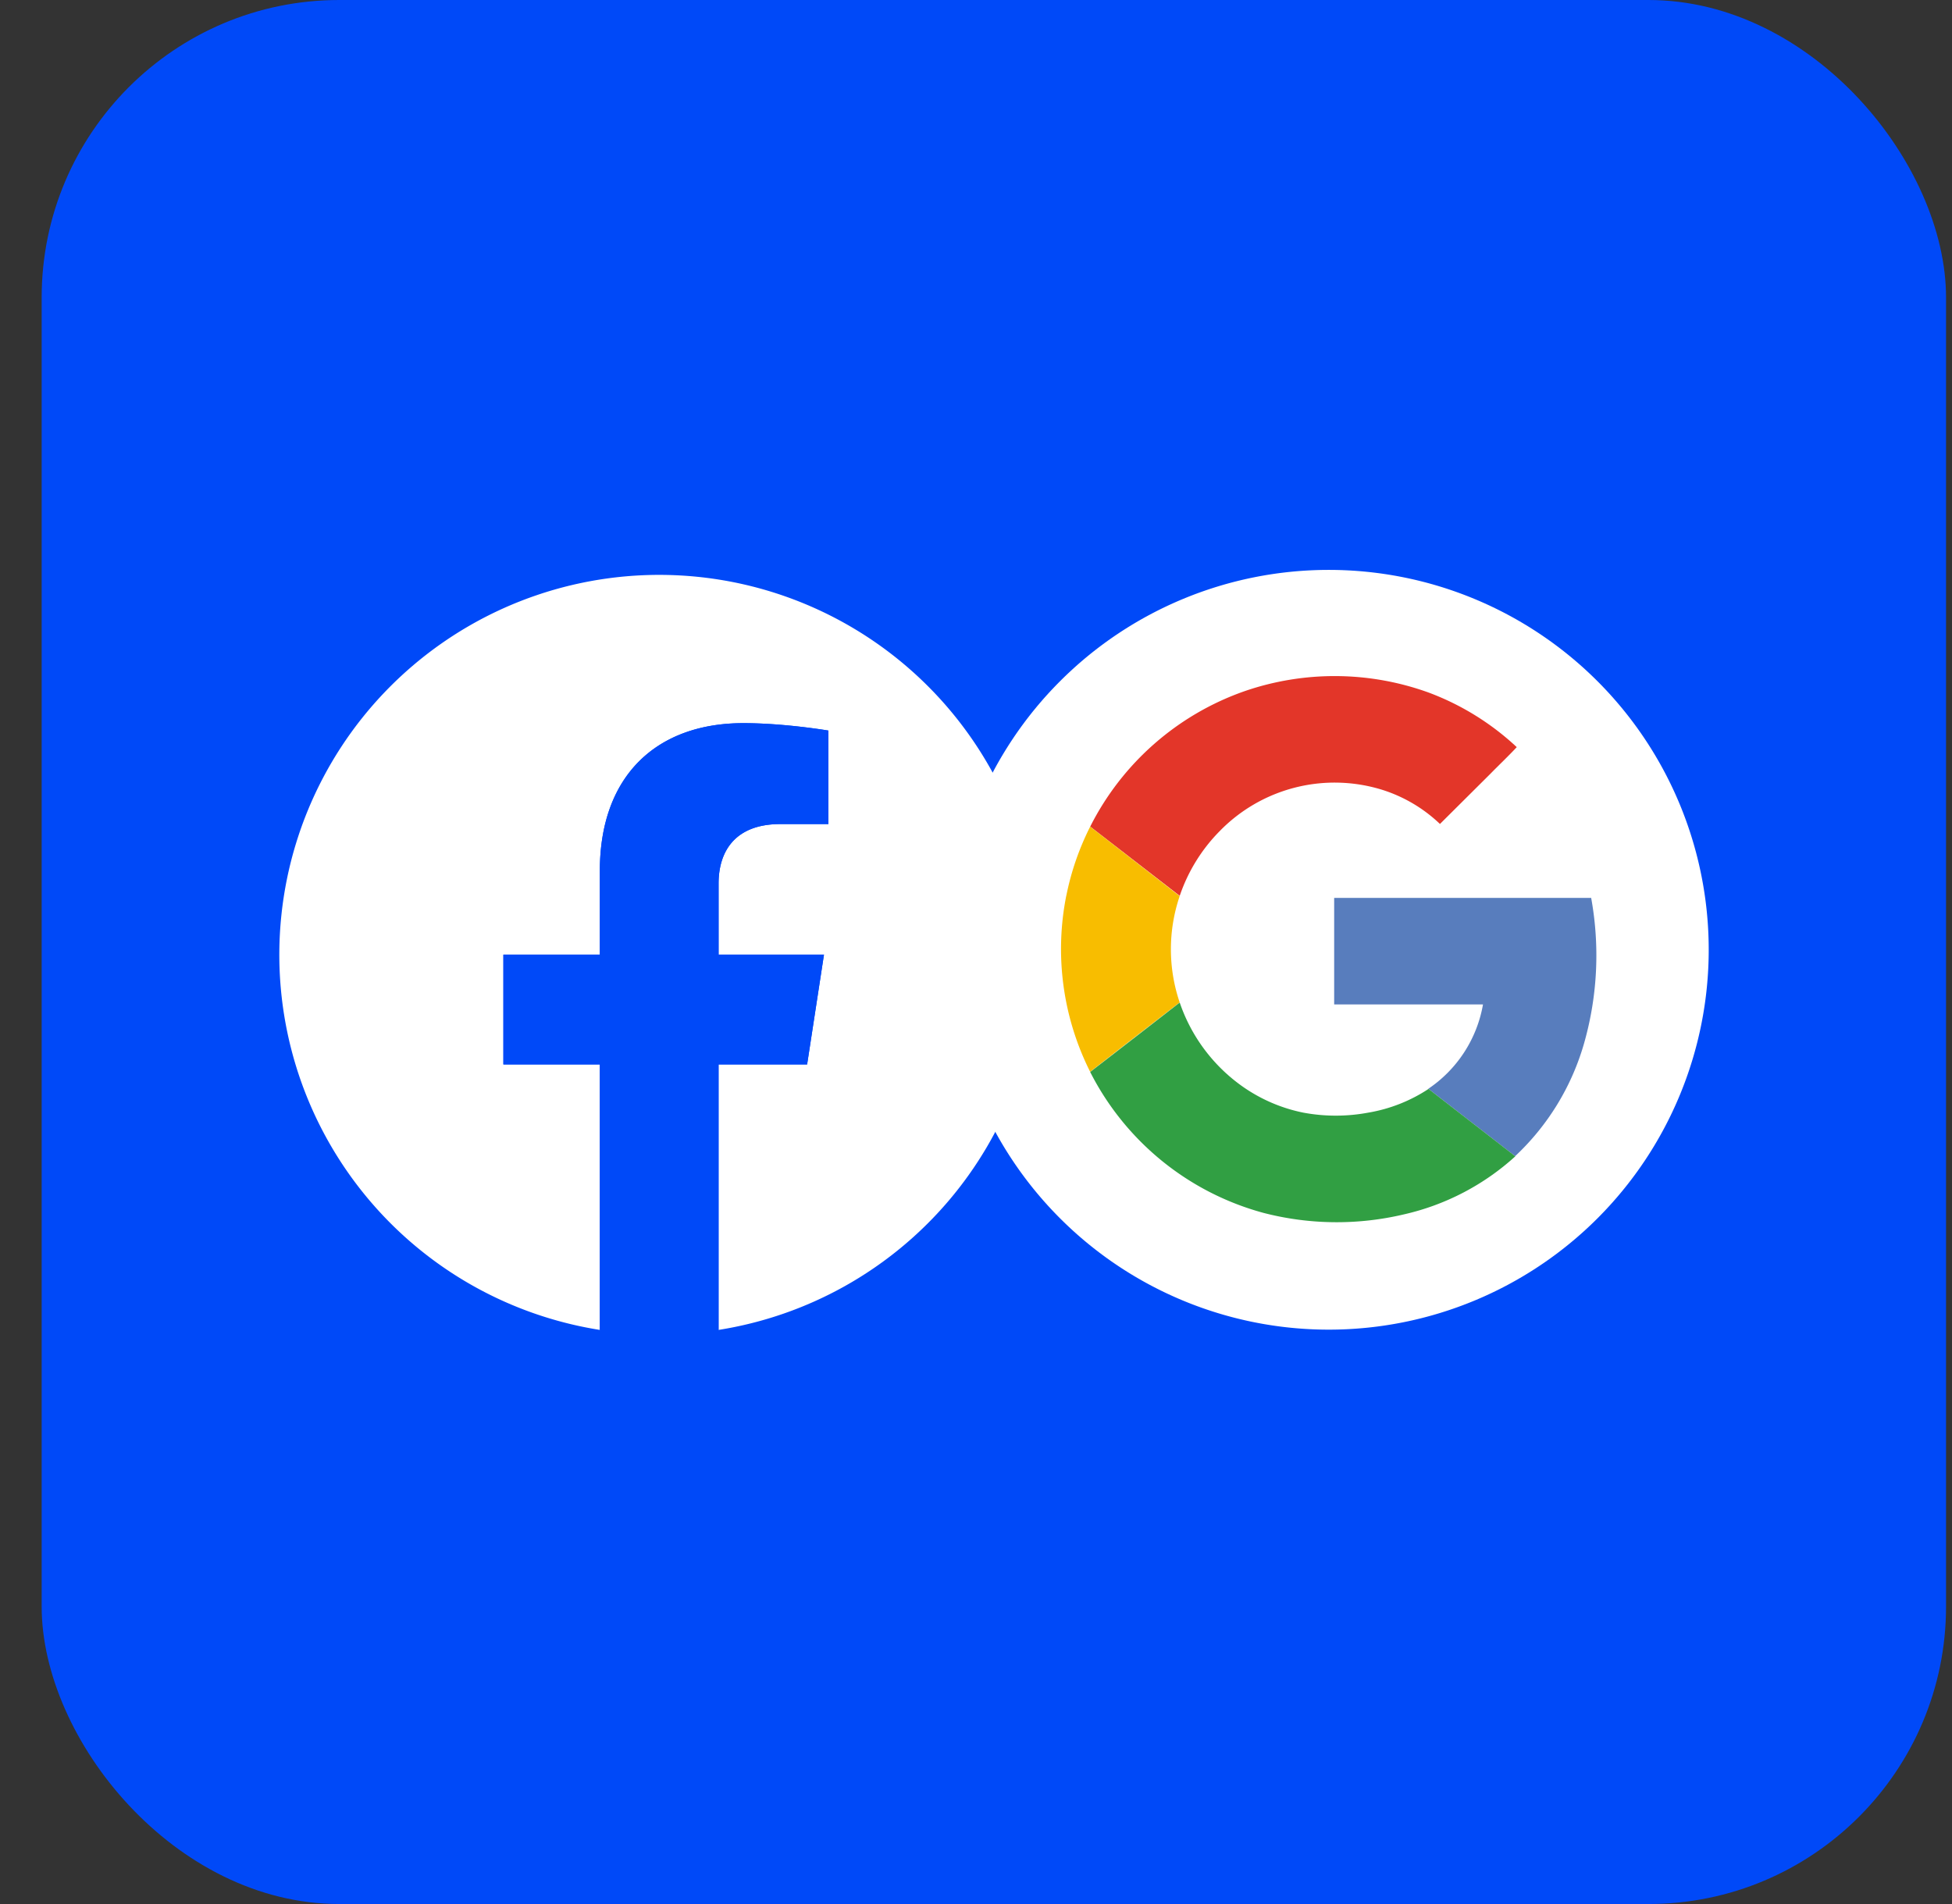 <svg width="41" height="40" fill="none" xmlns="http://www.w3.org/2000/svg"><rect width="100%" height="100%" fill="#333333" stroke="none"/><g clip-path="url(#a)"><rect x=".875" width="40" height="40" rx="6.25" fill="#0049F8"/><path d="M21.827 20.055a7.98 7.98 0 1 0-9.228 7.884v-5.577h-2.026v-2.307h2.026v-1.758c0-2 1.192-3.105 3.015-3.105.873 0 1.786.156 1.786.156v1.964h-1.006c-.992 0-1.3.615-1.3 1.246v1.497h2.213l-.354 2.307h-1.86v5.577a7.983 7.983 0 0 0 6.734-7.884Z" fill="#fff"/><path d="m16.953 22.362.354-2.307h-2.214v-1.497c0-.631.31-1.246 1.3-1.246H17.4v-1.964s-.913-.156-1.786-.156c-1.823 0-3.015 1.105-3.015 3.105v1.758h-2.026v2.307h2.026v5.577a8.049 8.049 0 0 0 2.494 0v-5.577h1.86Z" fill="#0049F8"/><path d="M35.89 19.953a7.98 7.98 0 1 1-15.961 0 7.98 7.98 0 0 1 15.961 0Z" fill="#fff"/><path d="M26.15 14.517a5.74 5.74 0 0 0 .393 10.965 6.13 6.13 0 0 0 2.934.032 5.18 5.18 0 0 0 2.35-1.221 5.21 5.21 0 0 0 1.45-2.382c.281-.99.331-2.032.146-3.045h-5.397v2.24h3.126a2.697 2.697 0 0 1-1.148 1.77 3.284 3.284 0 0 1-1.264.498 3.743 3.743 0 0 1-1.37 0 3.374 3.374 0 0 1-1.273-.556 3.564 3.564 0 0 1-1.315-1.76 3.473 3.473 0 0 1 0-2.235 3.56 3.56 0 0 1 .832-1.352 3.37 3.37 0 0 1 3.396-.887c.464.142.887.39 1.237.726.353-.351.705-.703 1.056-1.055.181-.19.38-.37.558-.564a5.549 5.549 0 0 0-1.847-1.14 5.804 5.804 0 0 0-3.864-.034Z" fill="#fff"/><path d="M26.148 14.518a5.804 5.804 0 0 1 3.864.033 5.551 5.551 0 0 1 1.846 1.145c-.181.194-.373.375-.558.564l-1.055 1.05a3.11 3.11 0 0 0-1.237-.725 3.371 3.371 0 0 0-3.397.883c-.376.382-.66.845-.832 1.352l-1.88-1.455a5.761 5.761 0 0 1 3.249-2.847Z" fill="#E33629"/><path d="M22.399 18.808c.1-.5.269-.986.499-1.442l1.88 1.46a3.474 3.474 0 0 0 0 2.233 517.8 517.8 0 0 0-1.88 1.458 5.743 5.743 0 0 1-.5-3.709Z" fill="#F8BD00"/><path d="M28.023 18.863h5.398a6.738 6.738 0 0 1-.146 3.045 5.209 5.209 0 0 1-1.451 2.381c-.607-.473-1.216-.943-1.823-1.416a2.696 2.696 0 0 0 1.148-1.772h-3.126v-2.238Z" fill="#587DBD"/><path d="M22.899 22.52c.627-.484 1.253-.97 1.88-1.458a3.564 3.564 0 0 0 1.316 1.761c.383.27.818.458 1.277.551.453.085.917.085 1.37 0a3.283 3.283 0 0 0 1.263-.498c.607.473 1.216.943 1.823 1.416a5.181 5.181 0 0 1-2.349 1.222 6.13 6.13 0 0 1-2.935-.032 5.776 5.776 0 0 1-3.646-2.962Z" fill="#319F43"/></g><defs><clipPath id="a"><path fill="#fff" d="M.875 0h40v40h-40z"/></clipPath></defs></svg>